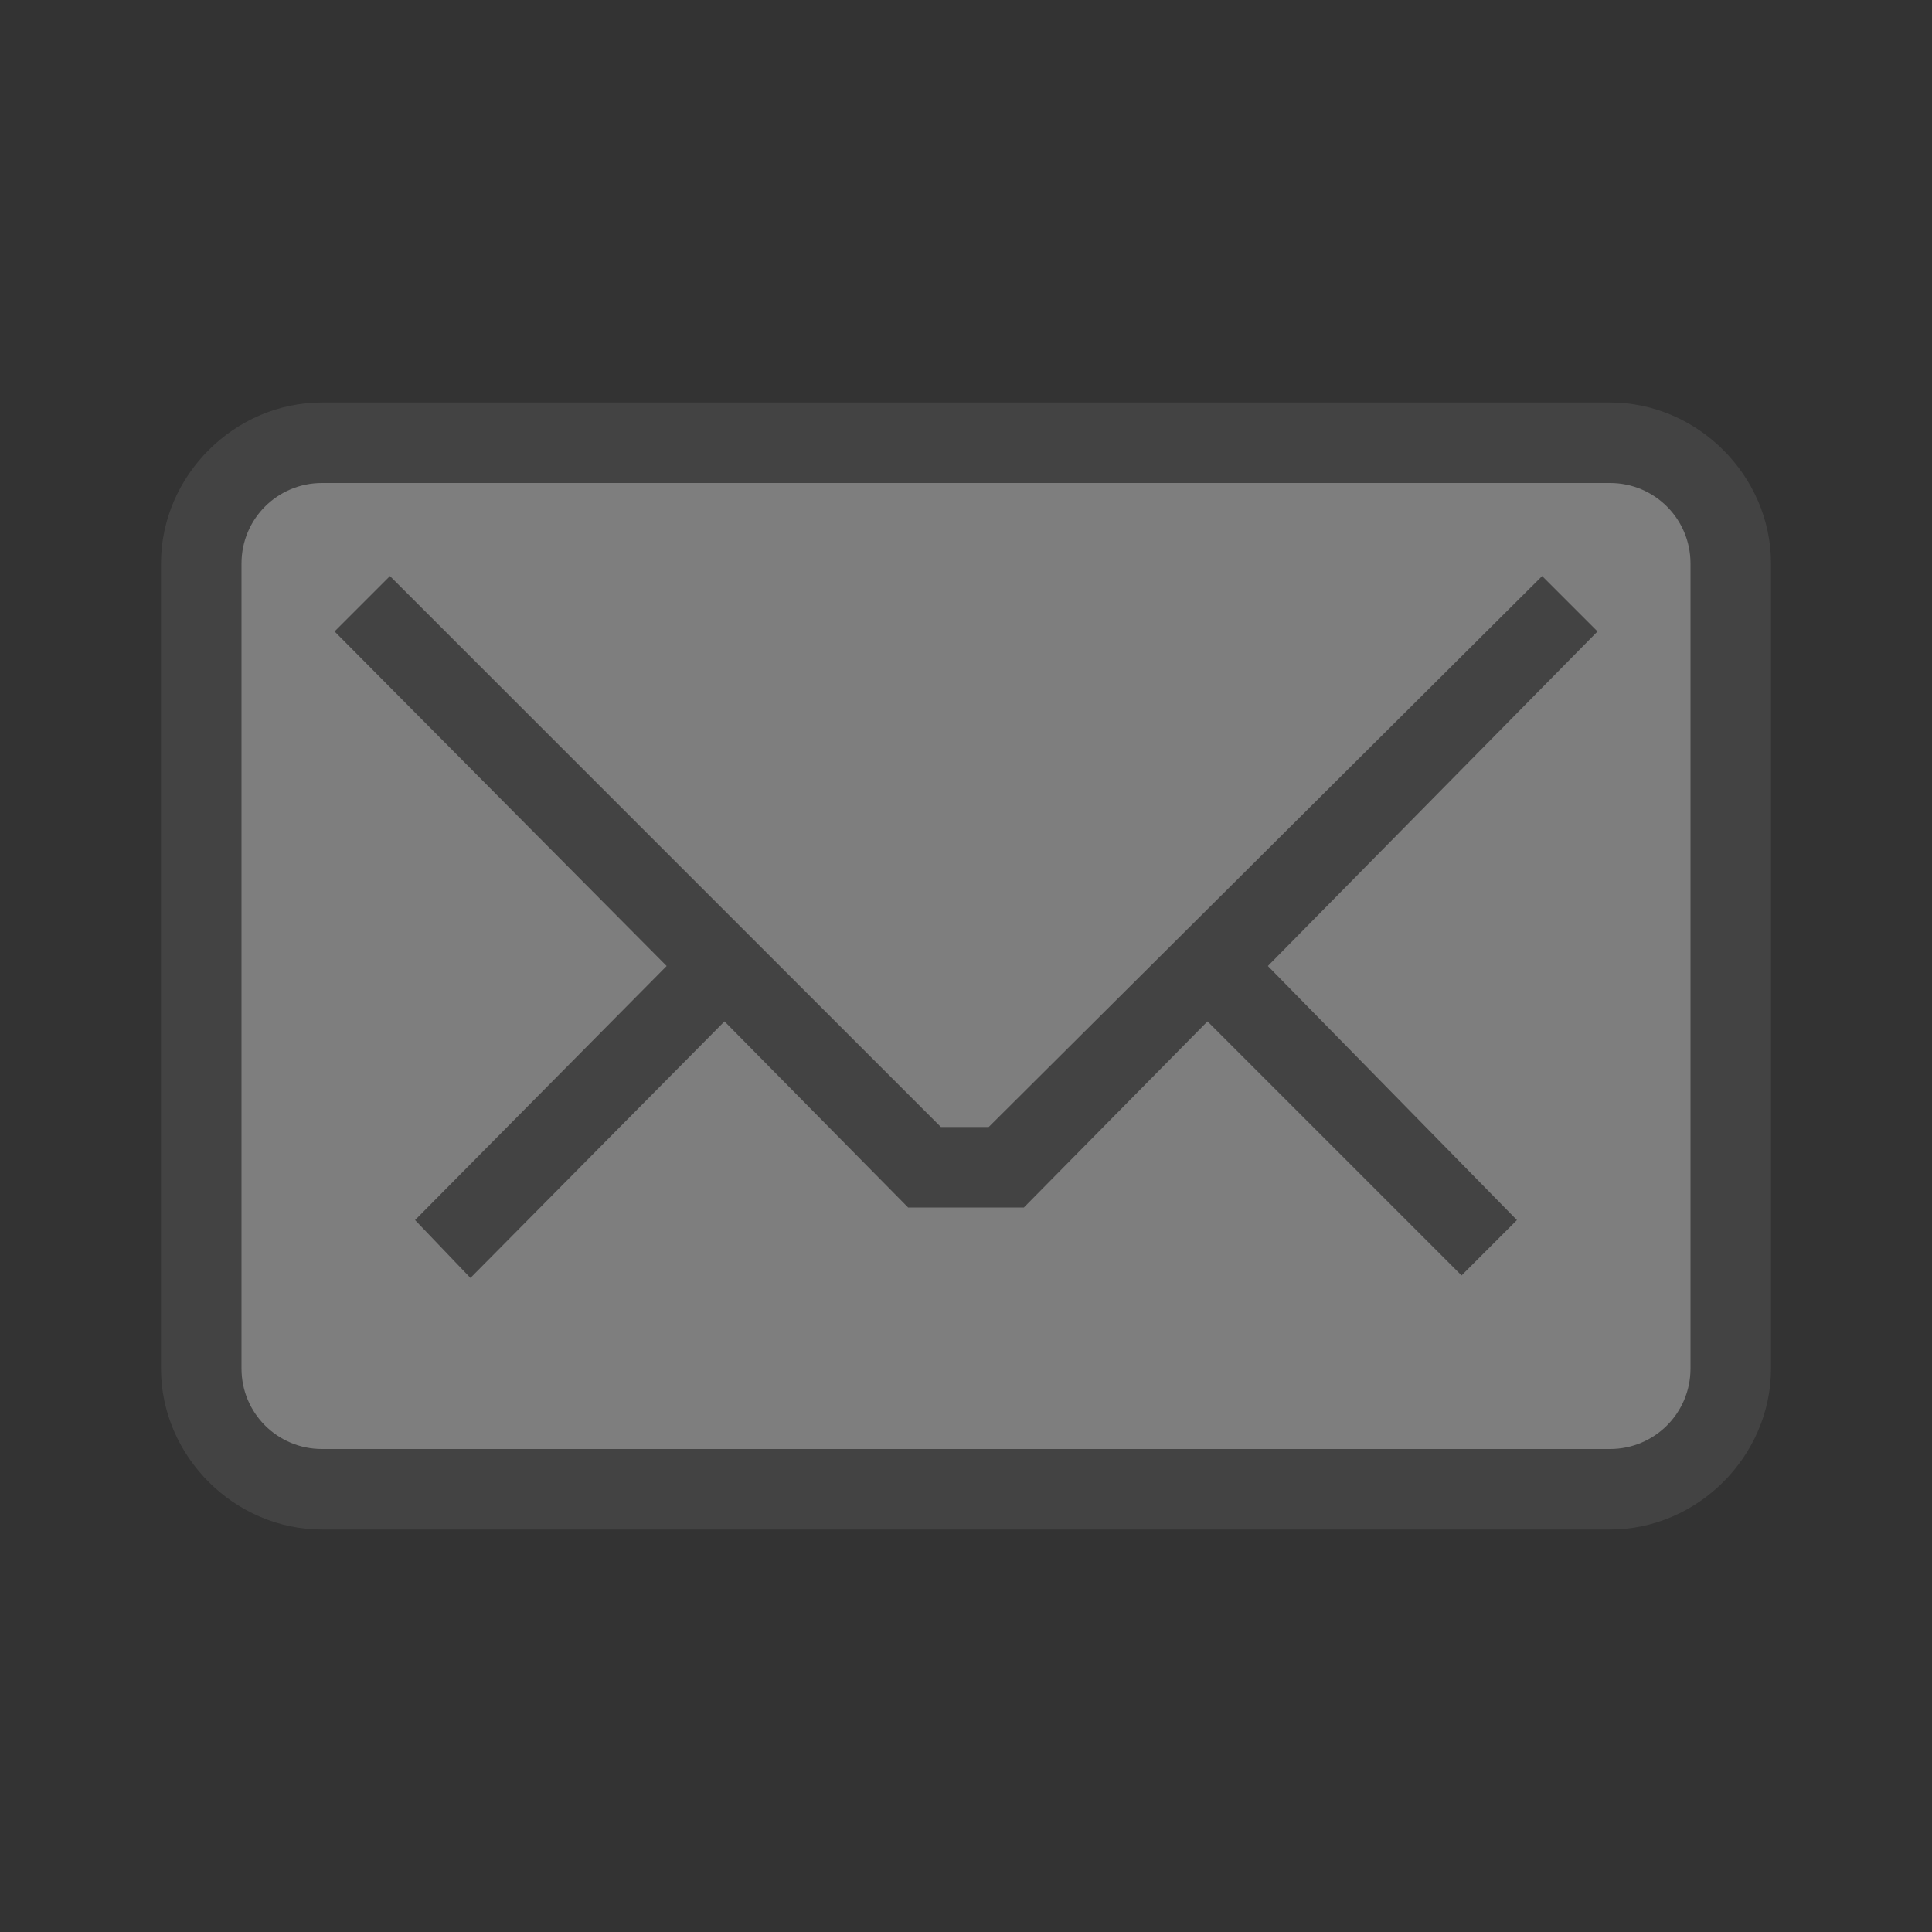 <?xml version="1.0" encoding="UTF-8" standalone="no"?>
<!-- Created with Inkscape (http://www.inkscape.org/) -->

<svg
   xmlns:svg="http://www.w3.org/2000/svg"
   xmlns="http://www.w3.org/2000/svg"
   version="1.1"
   width="24"
   height="24"
   id="svg3721">
  <rect width="100%" height="100%" fill="#333333" stroke="none"/>
  <defs
     id="defs3723" />
  <g
     transform="translate(0,-8)"
     id="layer1">
    <g
       transform="translate(0,8)"
       id="g2930"
       style="opacity:0.4">
      <path
         d="M 4,5 C 2.911,5 2,5.911 2,7 l 0,10 c 0,1.089 0.911,2 2,2 l 16,0 c 1.089,0 2,-0.911 2,-2 L 22,7 C 22,5.911 21.089,5 20,5 L 4,5 z"
         id="path2907"
         style="opacity:0.2;color:#000000;fill:#ffffff;fill-opacity:1;fill-rule:evenodd;stroke:none;stroke-width:1;marker:none;visibility:visible;display:inline;overflow:visible;enable-background:accumulate" />
      <path
         d="M 4,6 C 3.446,6 3,6.446 3,7 l 0,10 c 0,0.554 0.446,1 1,1 l 16,0 c 0.554,0 1,-0.446 1,-1 L 21,7 C 21,6.446 20.554,6 20,6 L 4,6 z M 4.844,7.156 11.688,14 l 0.594,0 6.875,-6.844 0.688,0.688 L 15.75,12 l 3.094,3.156 -0.688,0.688 L 15,12.688 12.719,15 11.281,15 9,12.688 5.844,15.875 5.156,15.156 8.281,12 4.156,7.844 4.844,7.156 z"
         id="rect3170"
         style="opacity:0.9;color:#000000;fill:#ffffff;fill-opacity:1;fill-rule:evenodd;stroke:none;stroke-width:1;marker:none;visibility:visible;display:inline;overflow:visible;enable-background:accumulate" />
    </g>
  </g>
</svg>

